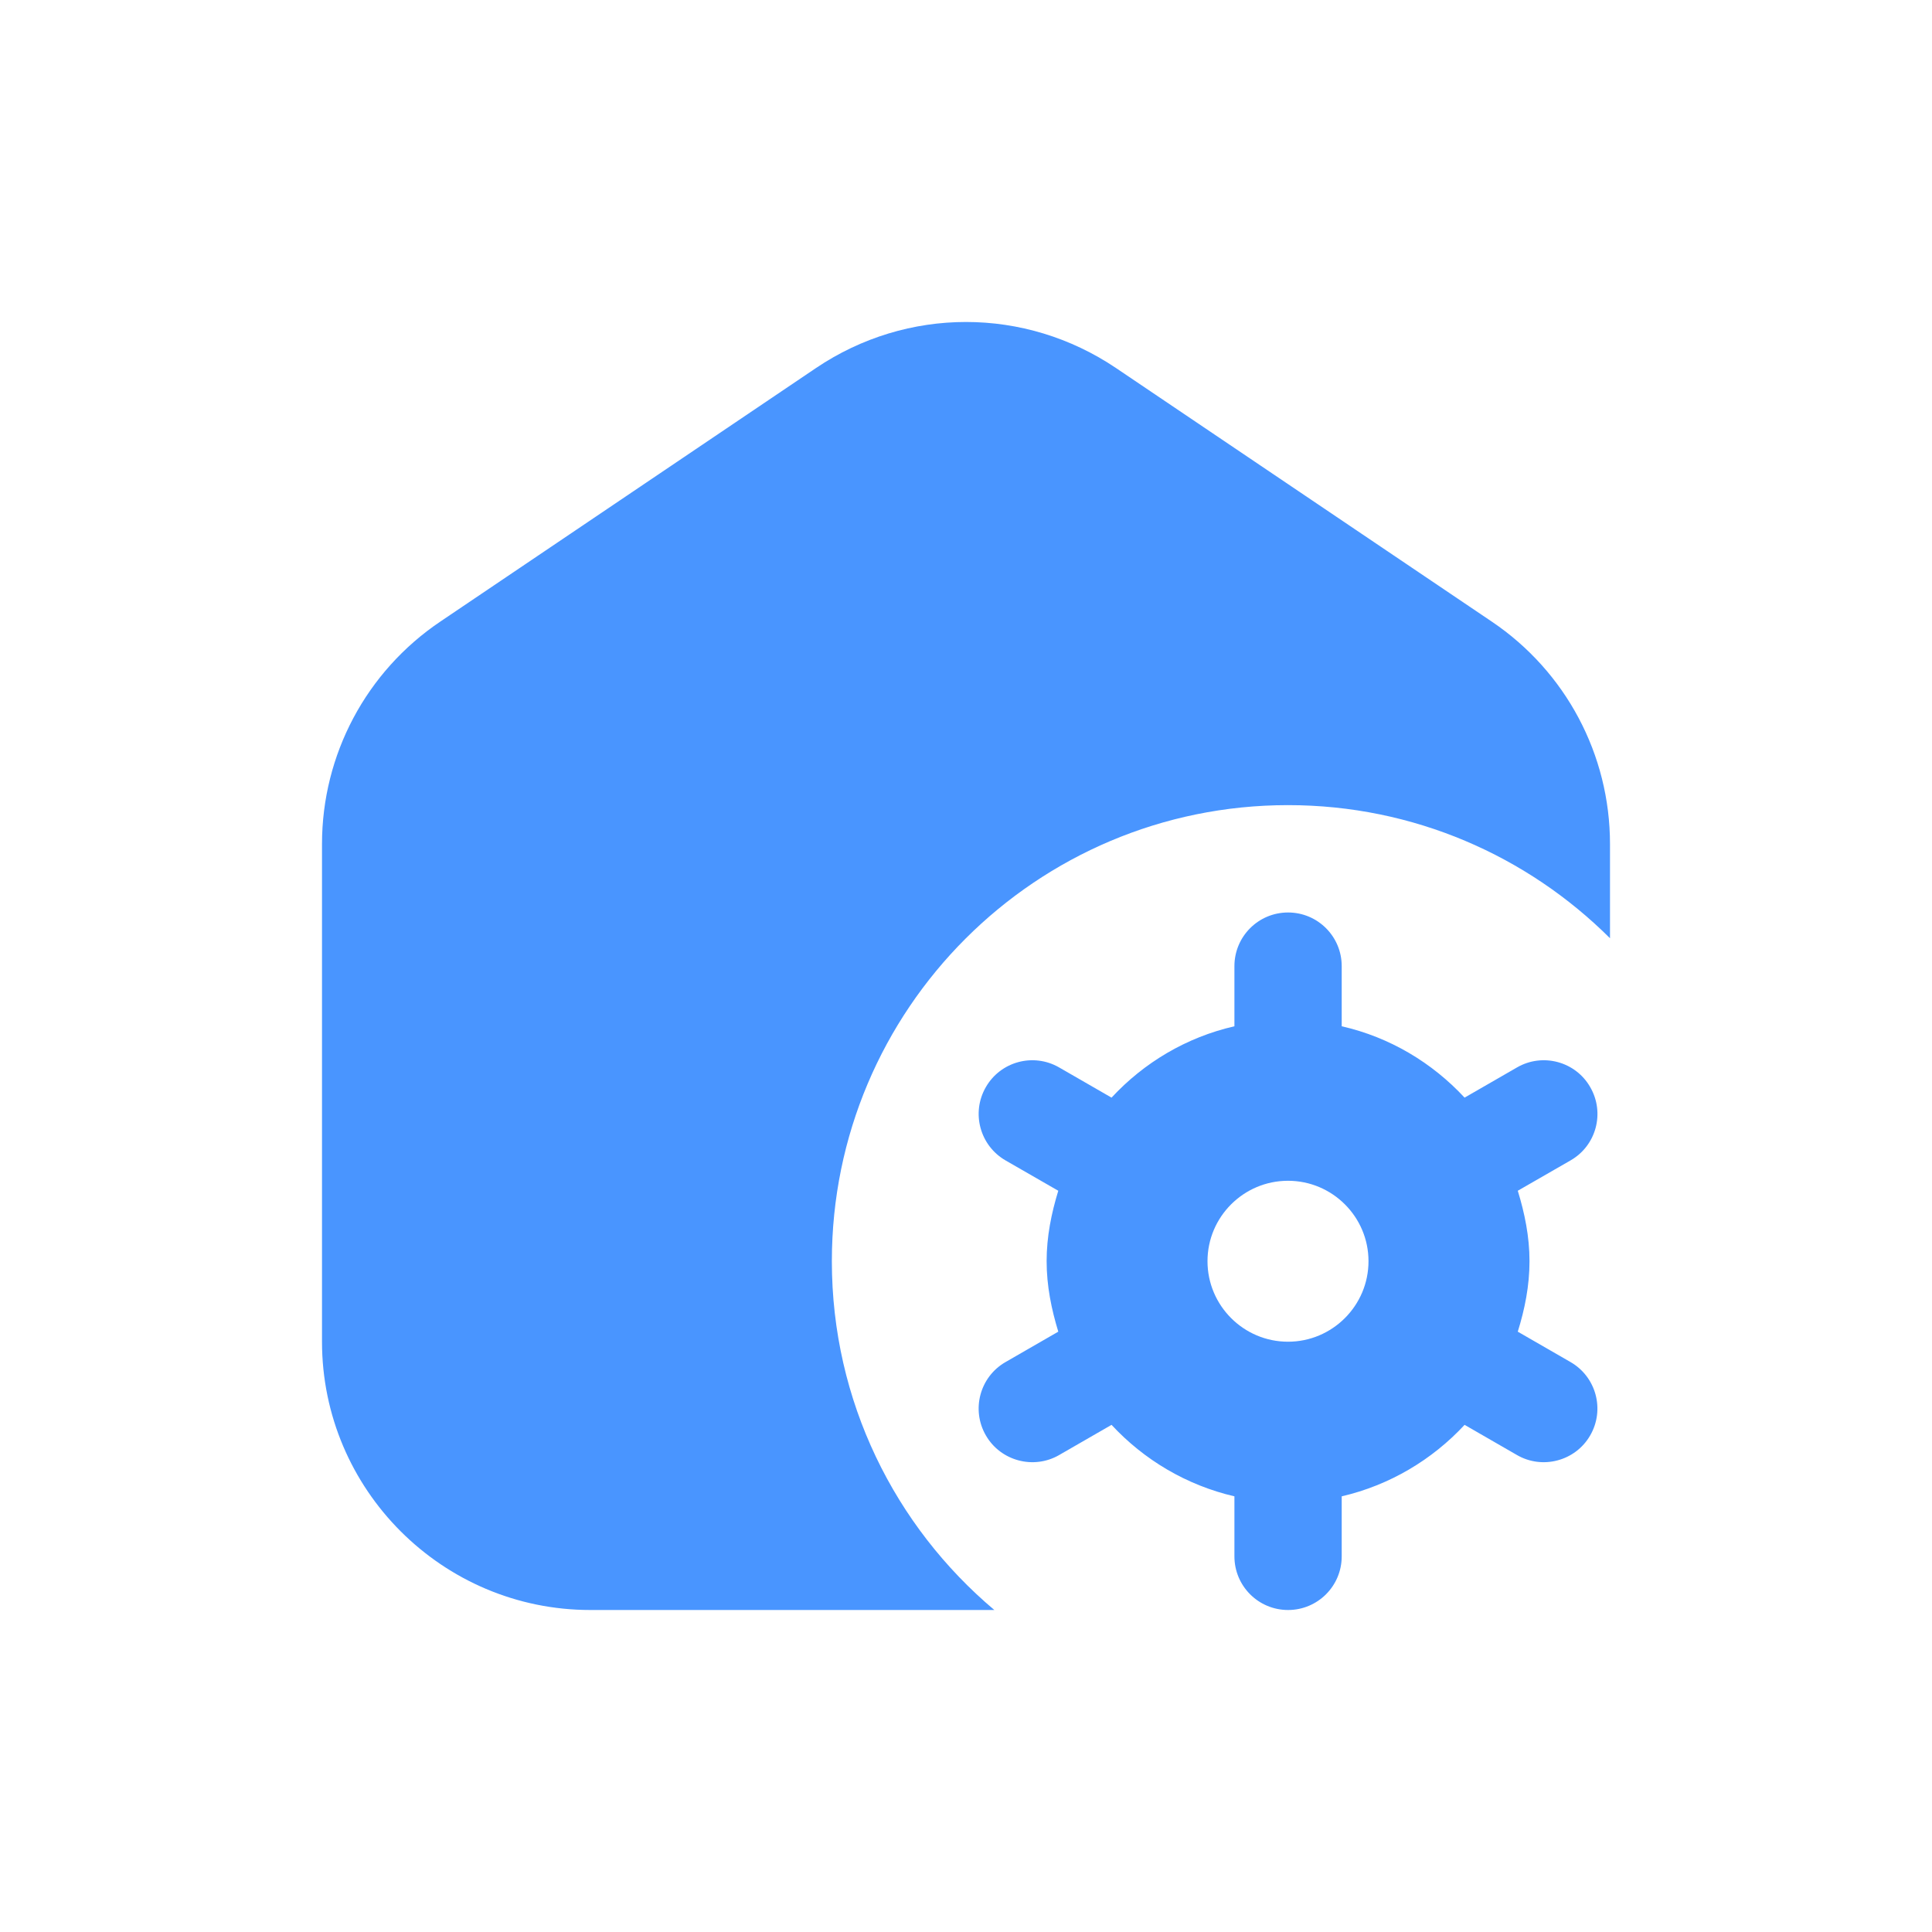 <svg width="30" height="30" viewBox="0 0 30 30" fill="none" xmlns="http://www.w3.org/2000/svg">
<path d="M24.387 21.15L23.568 20.678C23.676 20.33 23.75 19.968 23.75 19.584C23.75 19.201 23.675 18.839 23.568 18.49L24.387 18.019C24.787 17.79 24.924 17.28 24.693 16.881C24.465 16.482 23.954 16.345 23.556 16.575L22.742 17.044C22.238 16.501 21.581 16.106 20.834 15.936V15.002C20.834 14.542 20.462 14.169 20.001 14.169C19.54 14.169 19.168 14.542 19.168 15.002V15.936C18.421 16.107 17.763 16.501 17.26 17.044L16.446 16.575C16.047 16.345 15.537 16.482 15.308 16.881C15.078 17.28 15.216 17.789 15.614 18.019L16.433 18.49C16.326 18.839 16.252 19.201 16.252 19.584C16.252 19.968 16.327 20.33 16.433 20.678L15.614 21.15C15.215 21.379 15.078 21.889 15.308 22.288C15.539 22.69 16.054 22.821 16.446 22.594L17.26 22.125C17.764 22.668 18.423 23.062 19.168 23.235V24.167C19.168 24.627 19.54 25 20.001 25C20.462 25 20.834 24.627 20.834 24.167V23.235C21.578 23.062 22.238 22.668 22.742 22.125L23.556 22.594C23.948 22.821 24.462 22.69 24.693 22.288C24.923 21.889 24.786 21.38 24.387 21.15ZM20 20.834C19.311 20.834 18.75 20.273 18.75 19.584C18.75 18.895 19.311 18.335 20 18.335C20.689 18.335 21.25 18.895 21.25 19.584C21.25 20.273 20.689 20.834 20 20.834ZM15.44 25H9.167C6.869 25 5 23.131 5 20.834V13.106C5 11.718 5.687 10.427 6.837 9.652L12.669 5.716C14.085 4.761 15.915 4.761 17.331 5.716L23.164 9.652C24.313 10.427 25 11.717 25 13.106V14.569C23.719 13.292 21.952 12.502 20 12.502C16.088 12.502 12.917 15.673 12.917 19.584C12.917 21.758 13.898 23.701 15.44 25Z" fill="#4995FF"/>
</svg>
